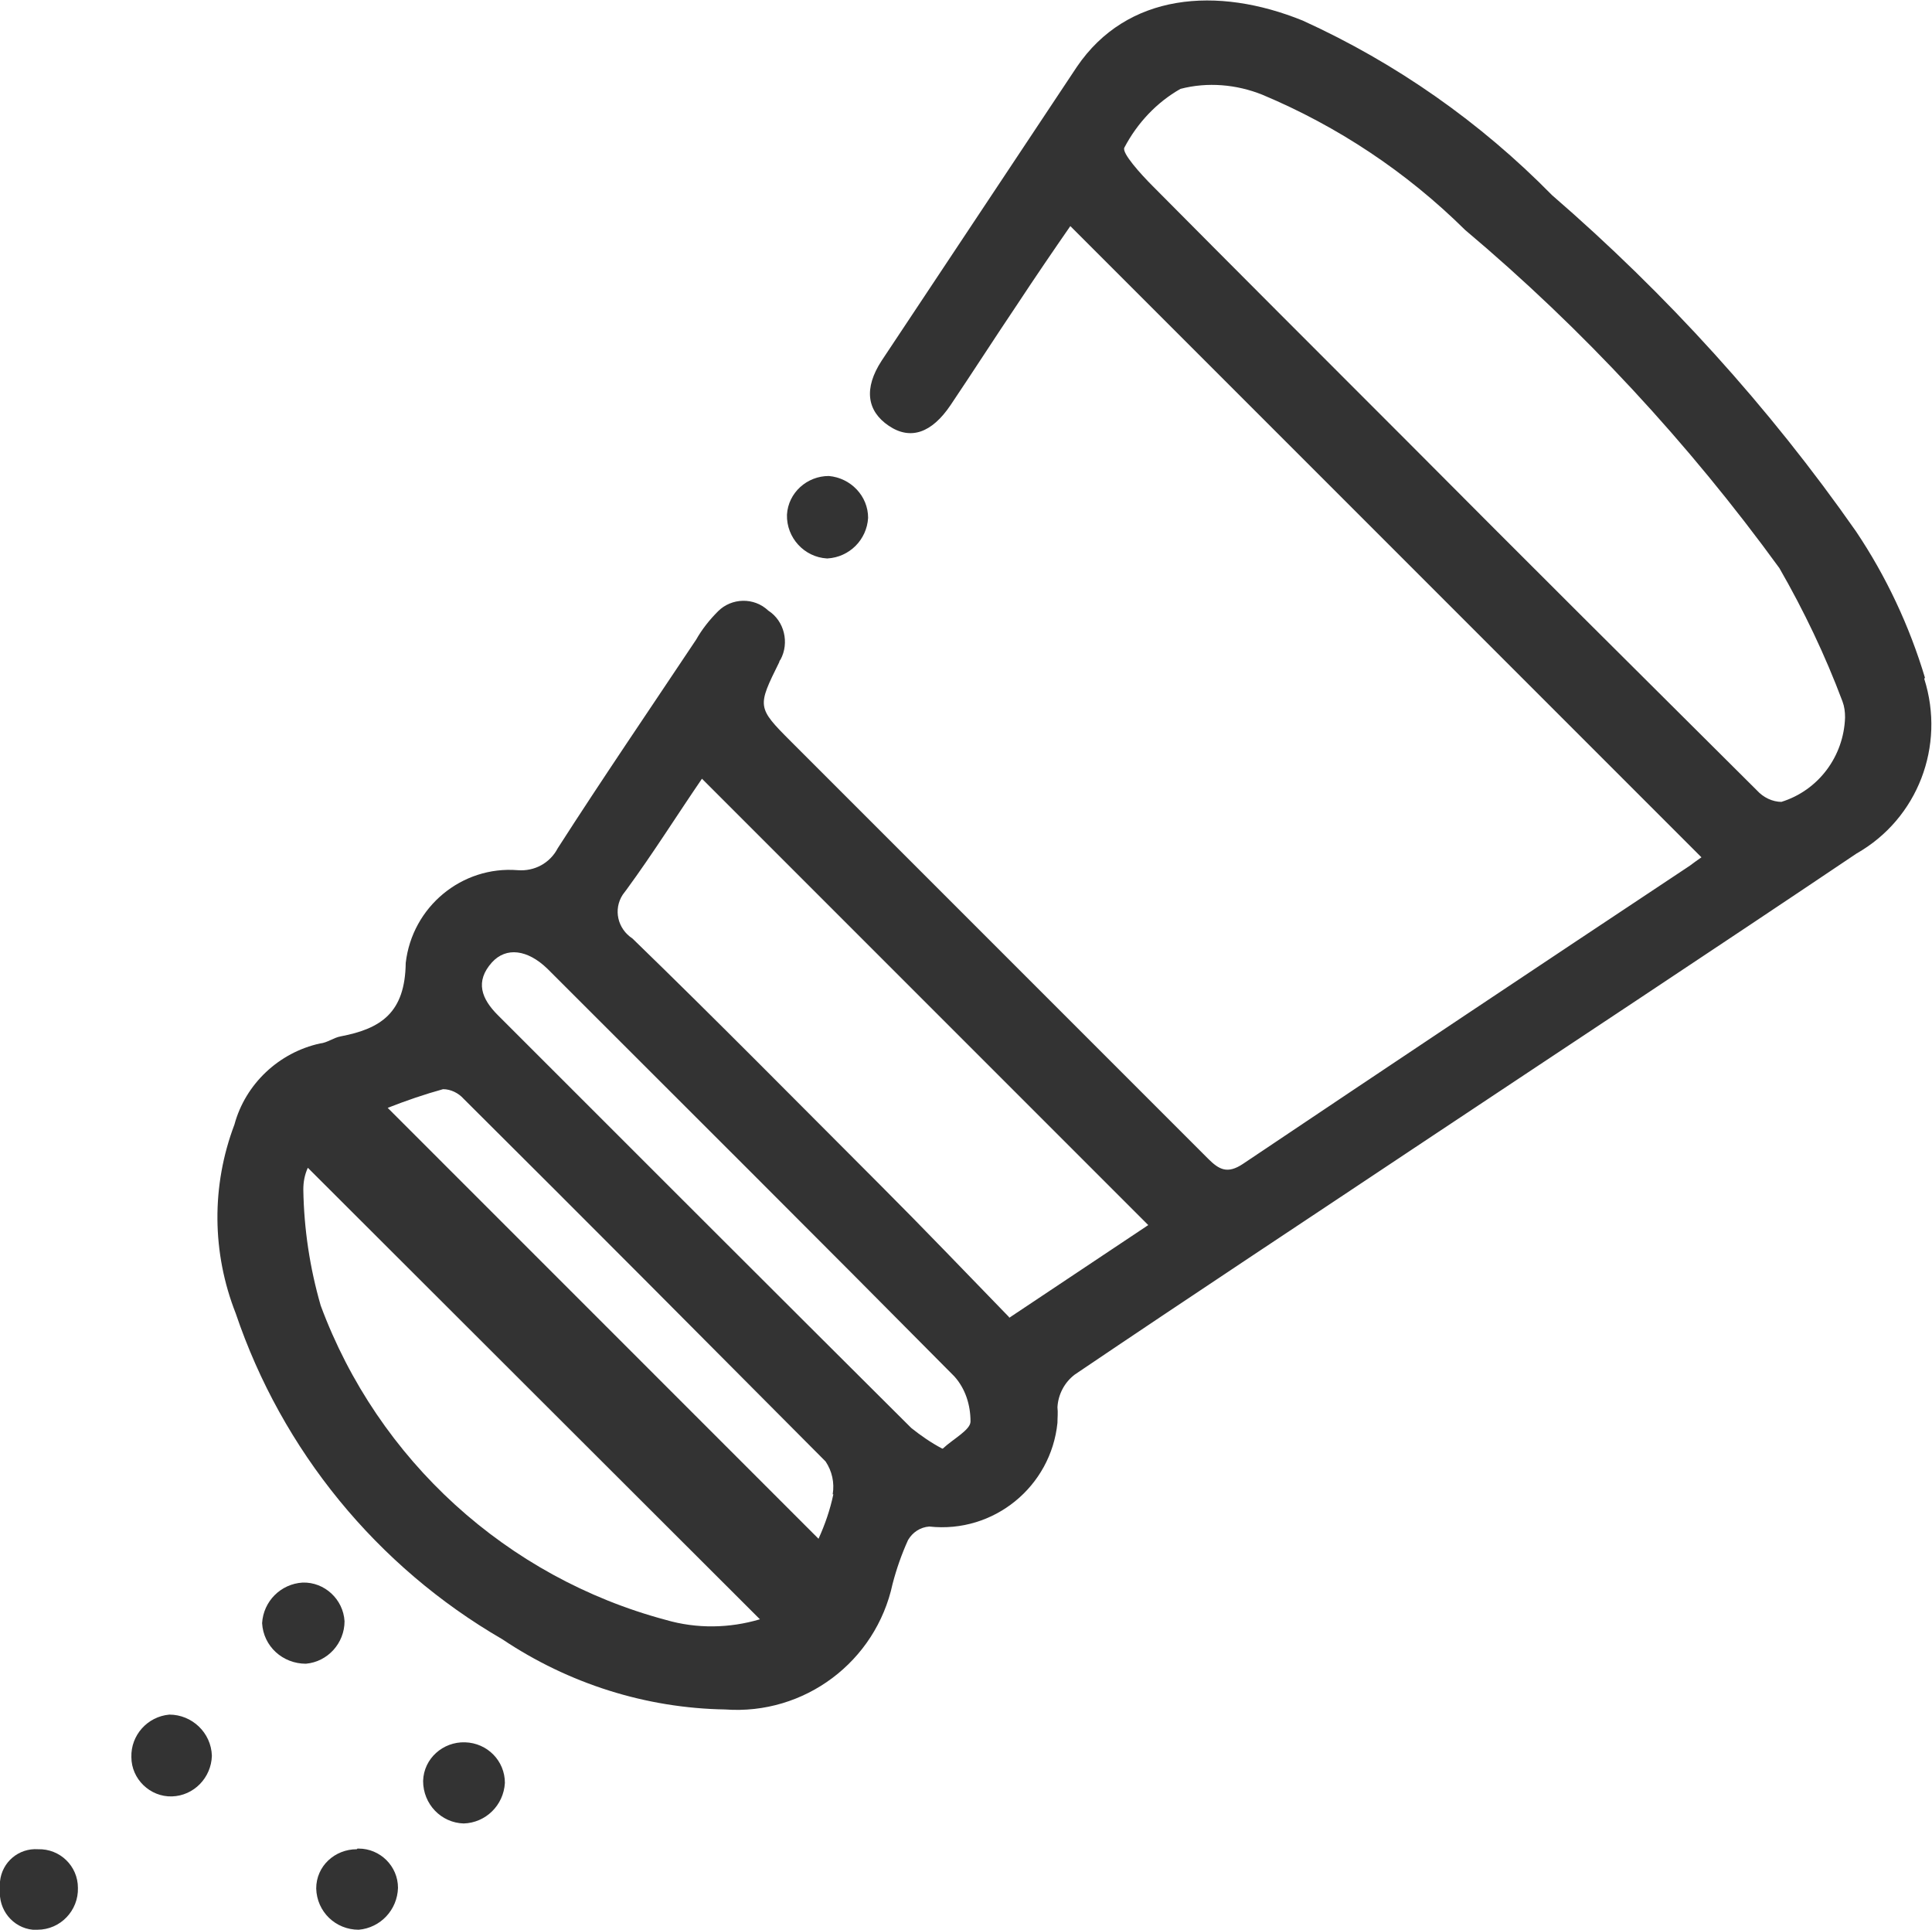 <?xml version="1.0" encoding="UTF-8"?><svg id="Camada_2" xmlns="http://www.w3.org/2000/svg" viewBox="0 0 30 29.96"><defs><style>.cls-1{fill:#333;}</style></defs><g id="Camada_1-2"><g id="Group_221"><path id="Path_632" class="cls-1" d="M29.89,10.52c-.24-.8-.6-1.57-1.07-2.27-1.35-1.93-2.94-3.68-4.72-5.22-1.11-1.13-2.42-2.05-3.87-2.71-1.33-.54-2.73-.43-3.51,.72-1.01,1.52-2.02,3.04-3.03,4.56-.28,.43-.23,.78,.11,1.01,.34,.23,.67,.11,.96-.32,.35-.52,.69-1.05,1.04-1.57,.27-.41,.55-.82,.82-1.21l9.8,9.8c-.07,.05-.13,.09-.18,.13-2.32,1.54-4.63,3.08-6.94,4.63-.24,.16-.37,.09-.54-.08-2.16-2.16-4.32-4.32-6.48-6.48-.53-.53-.52-.54-.18-1.23,0-.01,.01-.03,.02-.04,.14-.26,.06-.6-.19-.76-.22-.21-.57-.2-.78,.01-.13,.13-.25,.28-.34,.44-.72,1.08-1.45,2.15-2.15,3.24-.12,.23-.36,.36-.62,.34-.87-.07-1.64,.57-1.74,1.44-.01,.77-.38,1.02-1.01,1.14-.11,.02-.21,.1-.32,.11-.64,.14-1.16,.63-1.33,1.26-.36,.95-.35,1.99,.02,2.93,.72,2.13,2.19,3.93,4.14,5.06,1.03,.69,2.23,1.07,3.46,1.09,1.23,.09,2.34-.74,2.6-1.95,.06-.23,.14-.46,.24-.68,.07-.12,.19-.2,.33-.21,1,.11,1.89-.62,1.99-1.61,0-.08,.01-.16,0-.24,.01-.2,.11-.39,.27-.51,1.79-1.21,3.61-2.41,5.41-3.61,2.24-1.49,4.5-2.98,6.73-4.48,.95-.54,1.38-1.67,1.05-2.71M10.34,25.15c-2.47-.66-4.47-2.48-5.36-4.88-.17-.59-.26-1.19-.27-1.8,0-.12,.02-.23,.07-.34l7.02,7.01c-.47,.14-.98,.15-1.46,.01m2.6-1.95c-.05,.24-.13,.47-.23,.69l-6.69-6.69c.28-.11,.57-.21,.86-.29,.12,0,.24,.06,.32,.15,1.88,1.87,3.75,3.75,5.62,5.63,.1,.15,.14,.33,.11,.51m1.7-.71c-.17-.09-.33-.2-.48-.32-2.14-2.13-4.28-4.27-6.42-6.41-.25-.25-.36-.52-.09-.82,.22-.24,.55-.2,.86,.1,2.11,2.11,4.22,4.21,6.32,6.33,.17,.19,.25,.44,.25,.7,0,.13-.27,.27-.43,.42m1.03-2.04c-.67-.69-1.33-1.38-2-2.05-1.28-1.28-2.55-2.57-3.85-3.83-.23-.15-.3-.45-.15-.68,.02-.03,.04-.05,.06-.08,.41-.56,.78-1.15,1.17-1.72l6.93,6.93-2.16,1.44m12-8.01c-.15,0-.29-.07-.39-.18-1.81-1.8-3.62-3.6-5.42-5.41-1.32-1.32-2.64-2.64-3.96-3.97-.18-.18-.49-.52-.44-.6,.2-.38,.5-.7,.87-.91,.42-.11,.87-.07,1.27,.09,1.17,.49,2.24,1.2,3.15,2.1,1.83,1.54,3.47,3.31,4.88,5.25,.38,.66,.71,1.35,.98,2.07,.03,.08,.04,.16,.04,.25-.02,.6-.41,1.13-.99,1.31"/><path id="Path_633" class="cls-1" d="M7.22,27.05c-.34-.01-.64,.25-.65,.6,0,.36,.28,.65,.63,.66,.34-.01,.62-.28,.64-.63,0-.34-.27-.62-.62-.63"/><path id="Path_634" class="cls-1" d="M5.35,25.17c-.02-.34-.31-.61-.65-.6-.34,.02-.61,.29-.63,.63,.02,.36,.32,.63,.68,.63,.34-.03,.6-.32,.6-.66"/><path id="Path_635" class="cls-1" d="M2.63,26.62c-.34,.03-.6,.32-.59,.66,0,.34,.29,.62,.63,.61,.34-.01,.61-.29,.62-.63-.01-.36-.31-.64-.66-.64"/><path id="Path_636" class="cls-1" d="M12.85,8.67c.34-.02,.61-.29,.63-.63,0-.34-.27-.62-.61-.65-.34,0-.63,.26-.65,.6-.01,.36,.27,.66,.62,.68"/><path id="Path_637" class="cls-1" d="M5.54,28.71c-.34,0-.63,.26-.63,.61,0,0,0,0,0,0,.01,.36,.3,.64,.66,.64,.34-.03,.6-.31,.61-.65,0-.34-.28-.61-.61-.61,0,0-.01,0-.02,0"/><path id="Path_638" class="cls-1" d="M.59,28.71c-.3-.02-.56,.2-.59,.5,0,.04,0,.08,0,.12-.03,.32,.2,.6,.51,.63,.02,0,.05,0,.07,0,.36,0,.64-.3,.63-.65,0,0,0,0,0,0,0-.34-.28-.61-.62-.6,0,0-.01,0-.02,0"/></g></g></svg>